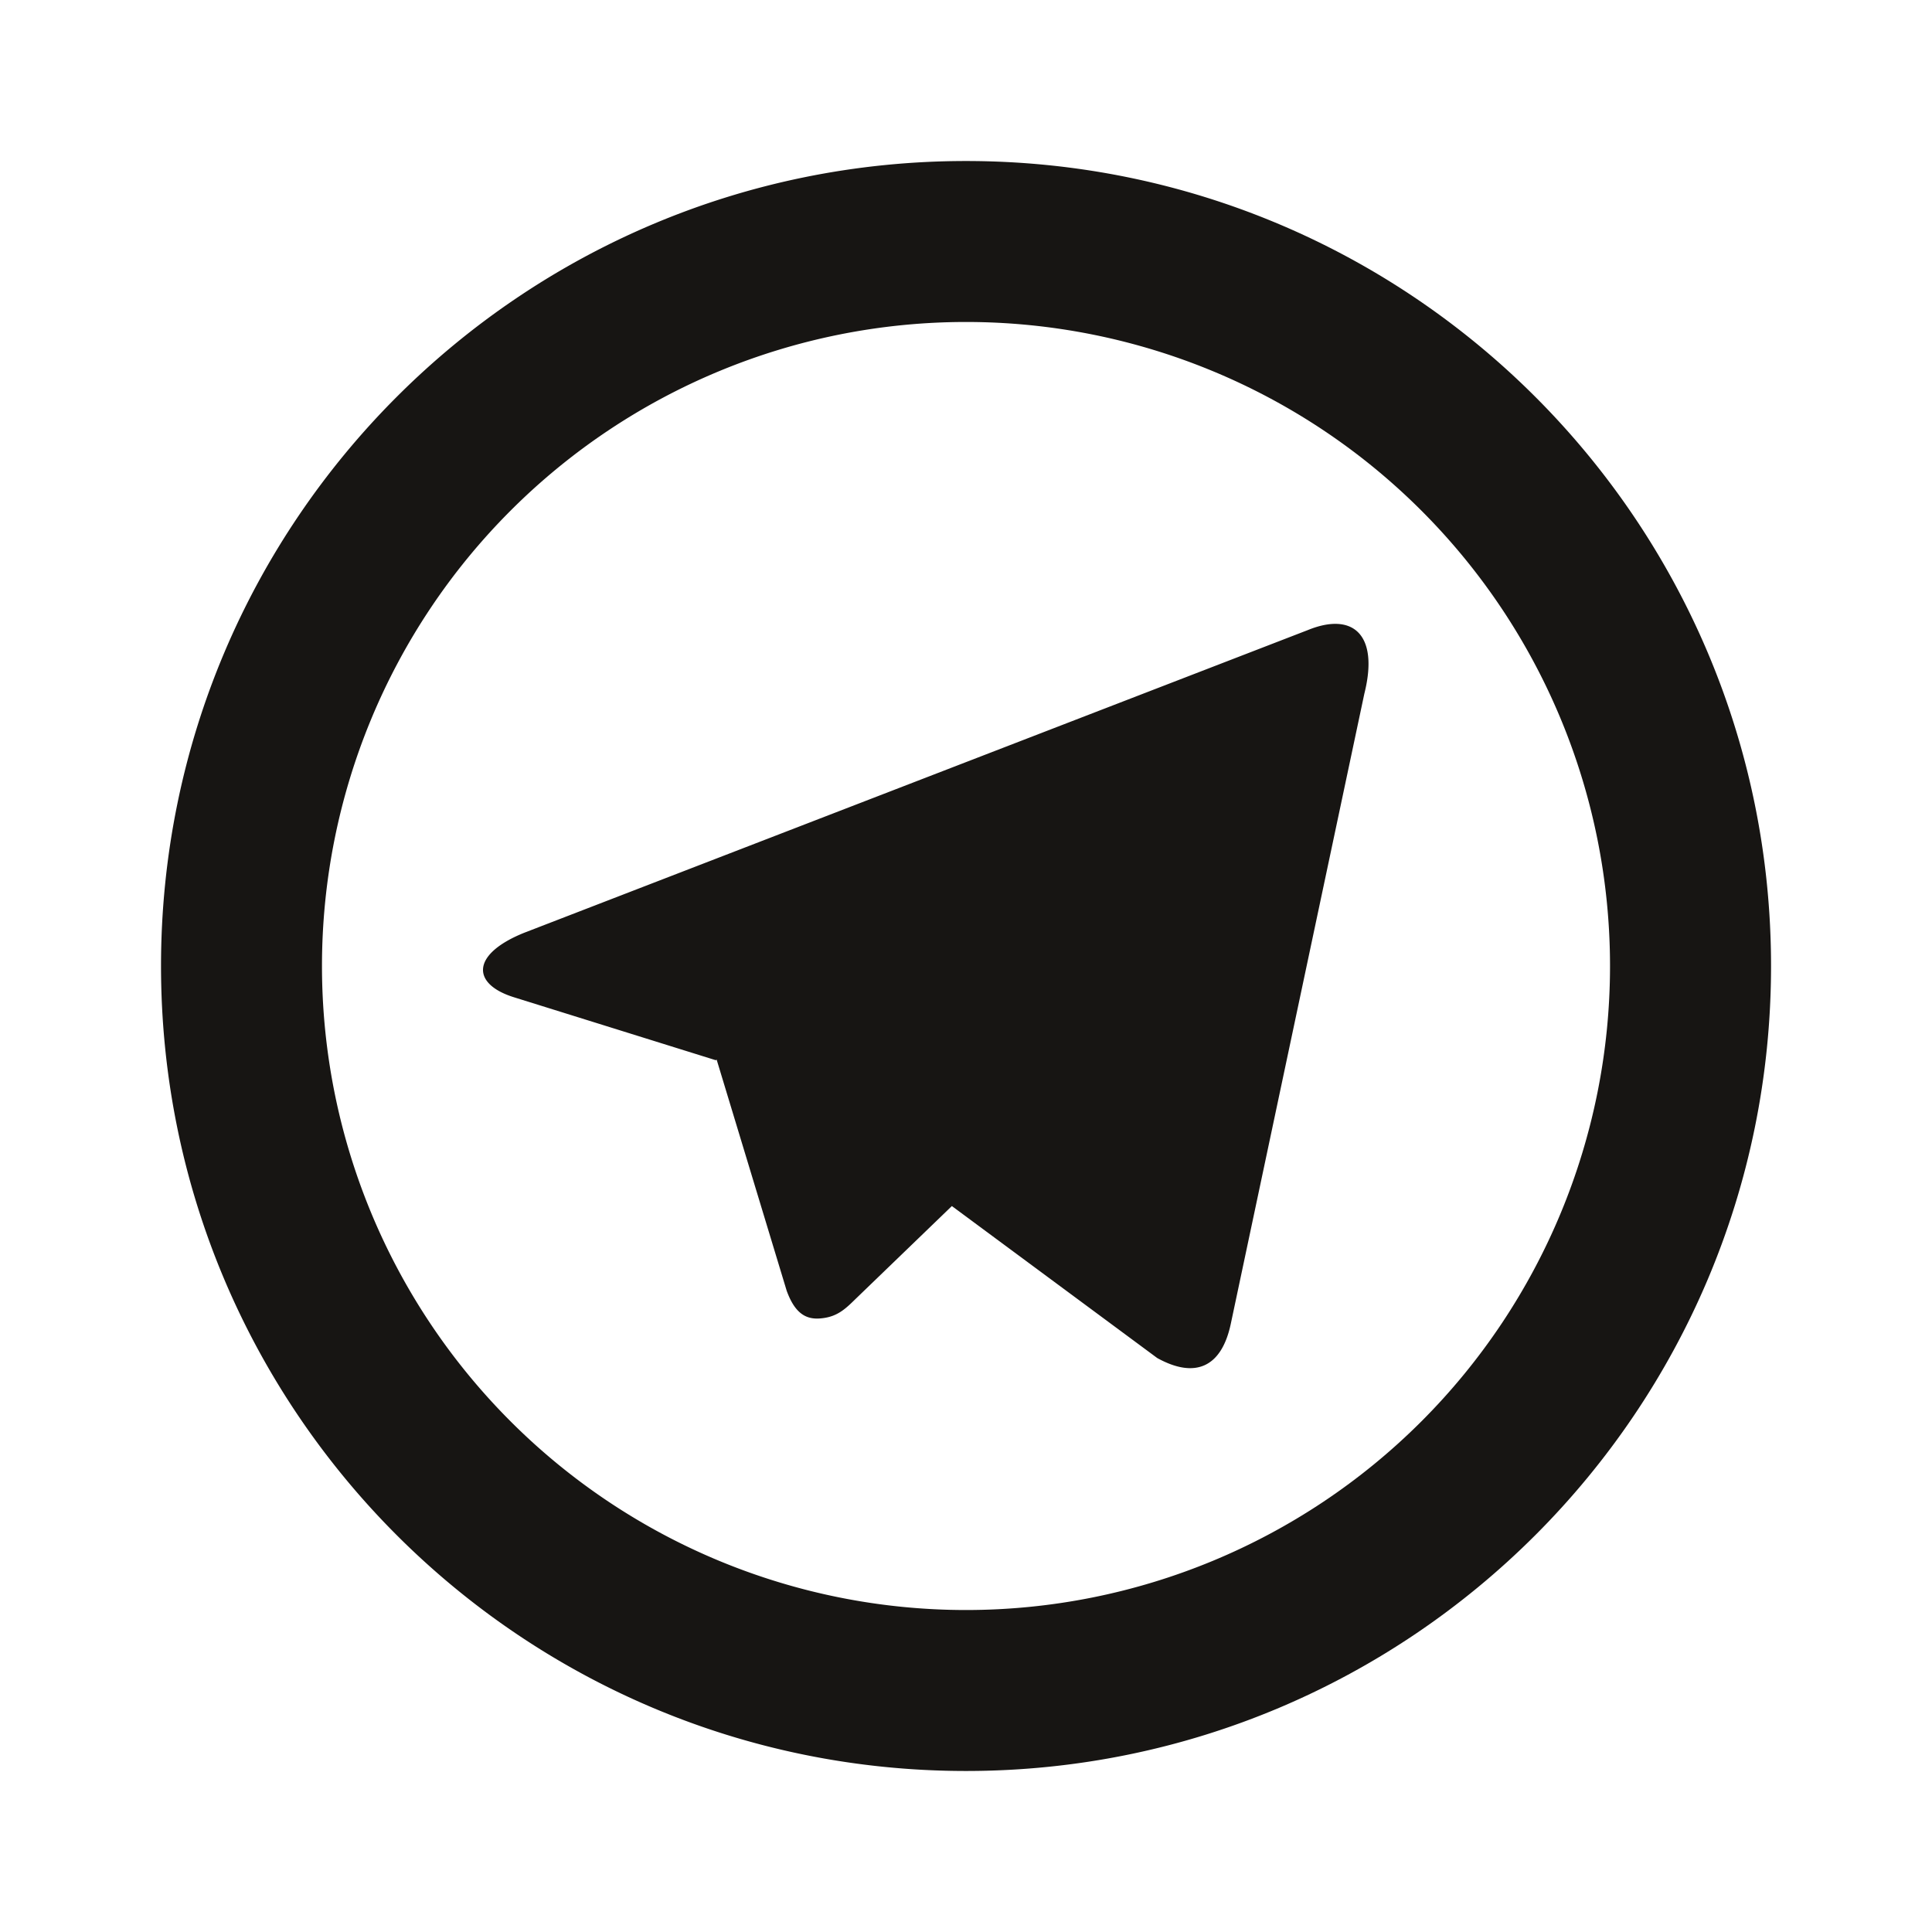<svg width="32" height="32" fill="none" xmlns="http://www.w3.org/2000/svg"><path d="M16 26.667a10.667 10.667 0 100-21.334 10.667 10.667 0 000 21.334zm0 2.666C8.636 29.333 2.667 23.364 2.667 16S8.637 2.667 16 2.667c7.364 0 13.334 5.969 13.334 13.333S23.364 29.333 16 29.333zM11.854 17.56l-3.331-1.039c-.72-.22-.724-.716.161-1.072l12.978-5.013c.753-.307 1.18.081.936 1.053l-2.21 10.427c-.154.743-.601.92-1.221.577l-3.401-2.517-1.586 1.53c-.162.158-.294.293-.545.326-.25.035-.455-.04-.605-.453l-1.16-3.828-.016.01v-.001z" fill="#171513"/></svg>